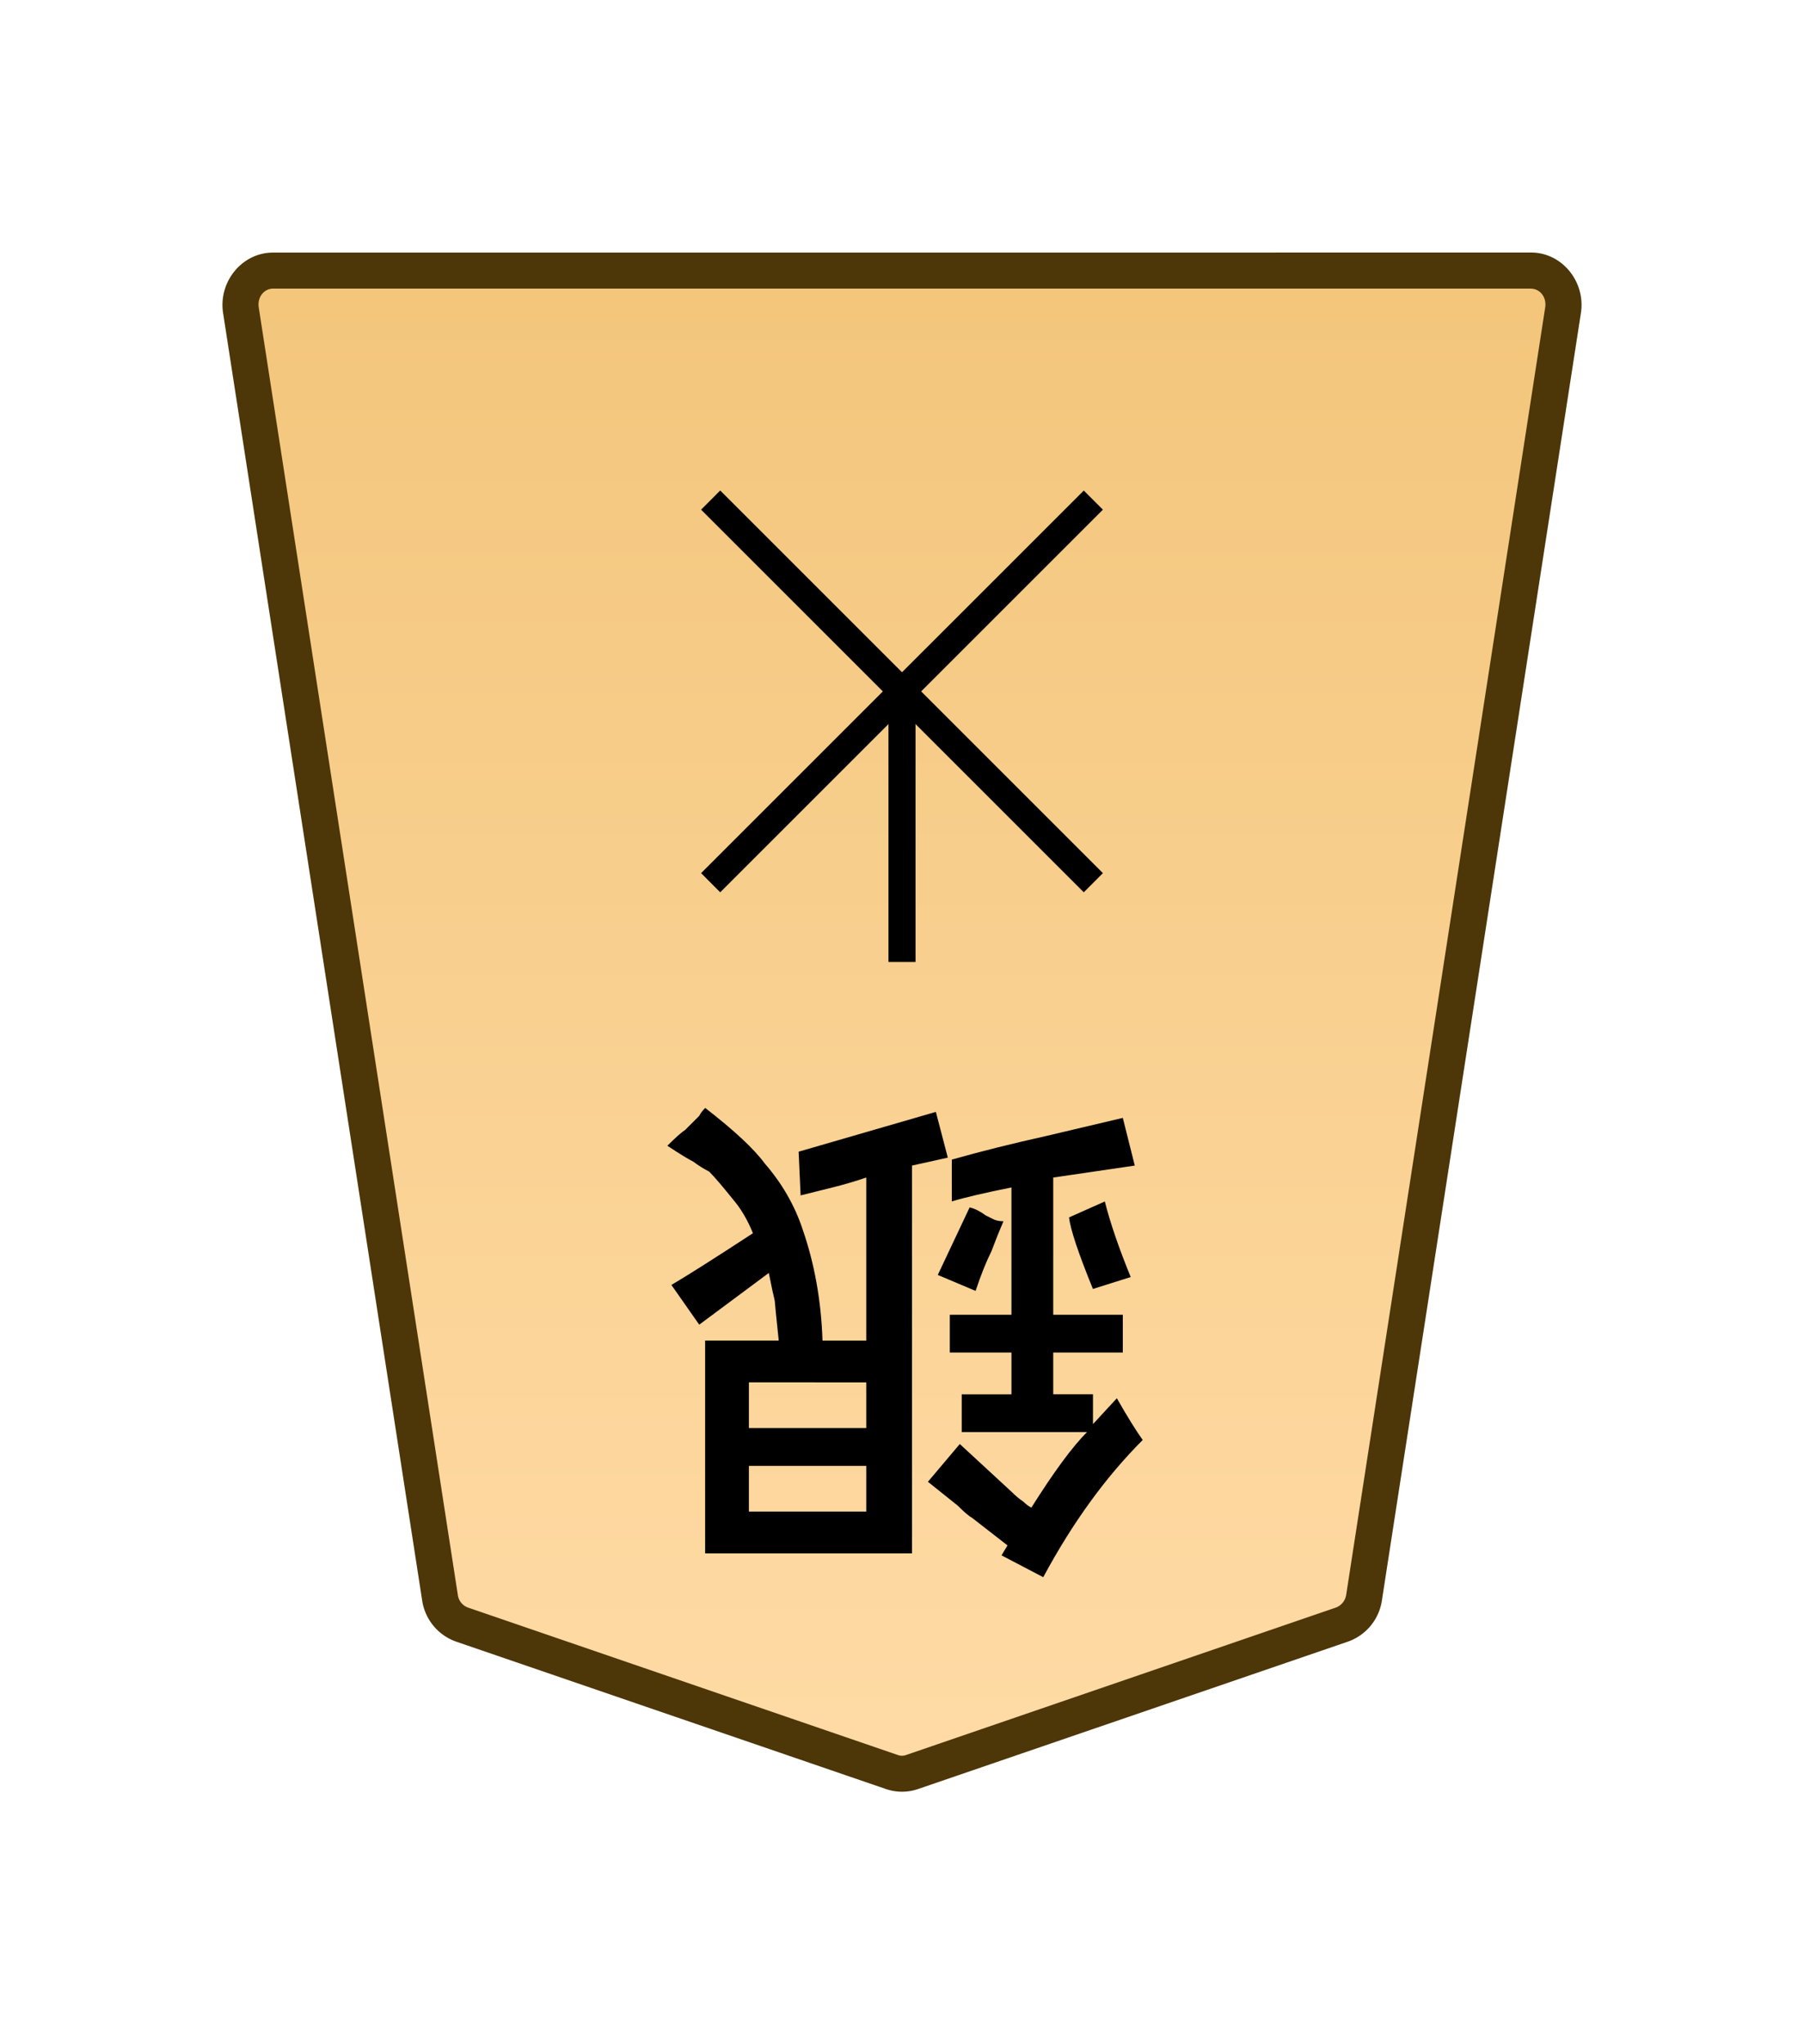 <svg xmlns="http://www.w3.org/2000/svg" xmlns:xlink="http://www.w3.org/1999/xlink" width="30mm" height="34mm" viewBox="0 0 30 34">
    <defs>
        <linearGradient id="1GI_svg__a">
            <stop offset="0" stop-color="#ffdba6"/>
            <stop offset="1" stop-color="#f2c478"/>
        </linearGradient>
        <linearGradient xlink:href="#1GI_svg__a" id="1GI_svg__b" x1="289.069" x2="289.07" y1="220.195" y2="143.722" gradientTransform="translate(-2279.056 -212.603)" gradientUnits="userSpaceOnUse"/>
    </defs>
    <path fill="url(#1GI_svg__b)" d="m0 0-20.266 6.952a1.47 1.47 0 0 1-.952 0L-41.484 0a1.59 1.59 0 0 1-1.038-1.274l-9.381-60.689c-.151-.981.569-1.871 1.515-1.871H8.905c.945 0 1.666.89 1.514 1.871L1.038-1.274A1.59 1.59 0 0 1 0 0" transform="matrix(-.353 0 0 .353 7.683 27.02)"/>
    <path fill="#4d3608" d="M25.46 4.2c.521 0 .91.491.83 1.006l-3.309 21.41a.86.86 0 0 1-.566.688l-7.15 2.452a.82.82 0 0 1-.53 0l-7.149-2.452a.86.86 0 0 1-.566-.688L3.71 5.206c-.08-.514.31-1.005.831-1.005H15Zm0 .6H4.541c-.145 0-.265.137-.238.314l3.31 21.41a.26.26 0 0 0 .166.212l7.15 2.453a.2.2 0 0 0 .14 0l7.15-2.453a.27.27 0 0 0 .168-.212l3.309-21.41c.027-.177-.092-.313-.238-.313"/>
    <path d="M15.225 11.5V16h-.45v-4.5z"/>
    <path d="m11.977 8.158 6.364 6.364-.318.319-6.364-6.364z"/>
    <path d="m18.023 8.159.318.318-6.364 6.364-.318-.319zm.78 13.081-.628.198q-.364-.893-.397-1.19l.595-.265q.133.529.43 1.256m-2.58.231-.628-.265.53-1.124q.132.033.264.132l.132.066q.066.033.166.033-.1.232-.199.497-.132.264-.264.661m-3.77 1.521v.761h1.952v-.76zm0 1.39v.76h1.952v-.76zm2.712-4.995v6.45h-3.44v-3.54h1.224q-.066-.628-.066-.66-.033-.133-.099-.464l-1.157.86-.463-.661q.396-.232 1.356-.86-.133-.33-.331-.562-.265-.331-.397-.463-.132-.067-.265-.166-.132-.066-.43-.264.199-.199.298-.265l.132-.132.1-.1q.033-.066.099-.132.727.563.992.926.43.496.628 1.092.298.86.331 1.852h.728v-2.712q-.298.1-.563.165l-.529.132-.033-.727 2.282-.662.199.761zm2.183 6.846-.694-.363.099-.166-.595-.463q-.067-.033-.232-.198l-.496-.397.53-.628.859.793q.1.1.198.166.067.066.133.099.562-.893.926-1.257h-2.084v-.628h.827v-.695h-1.025v-.628h1.025V19.75q-.661.132-.992.232v-.695q.694-.198 1.587-.397l1.257-.297.199.793-1.356.199v2.282h1.157v.628h-1.157v.695h.661v.496l.397-.43q.264.463.43.694-.926.927-1.654 2.282"/>
</svg>
